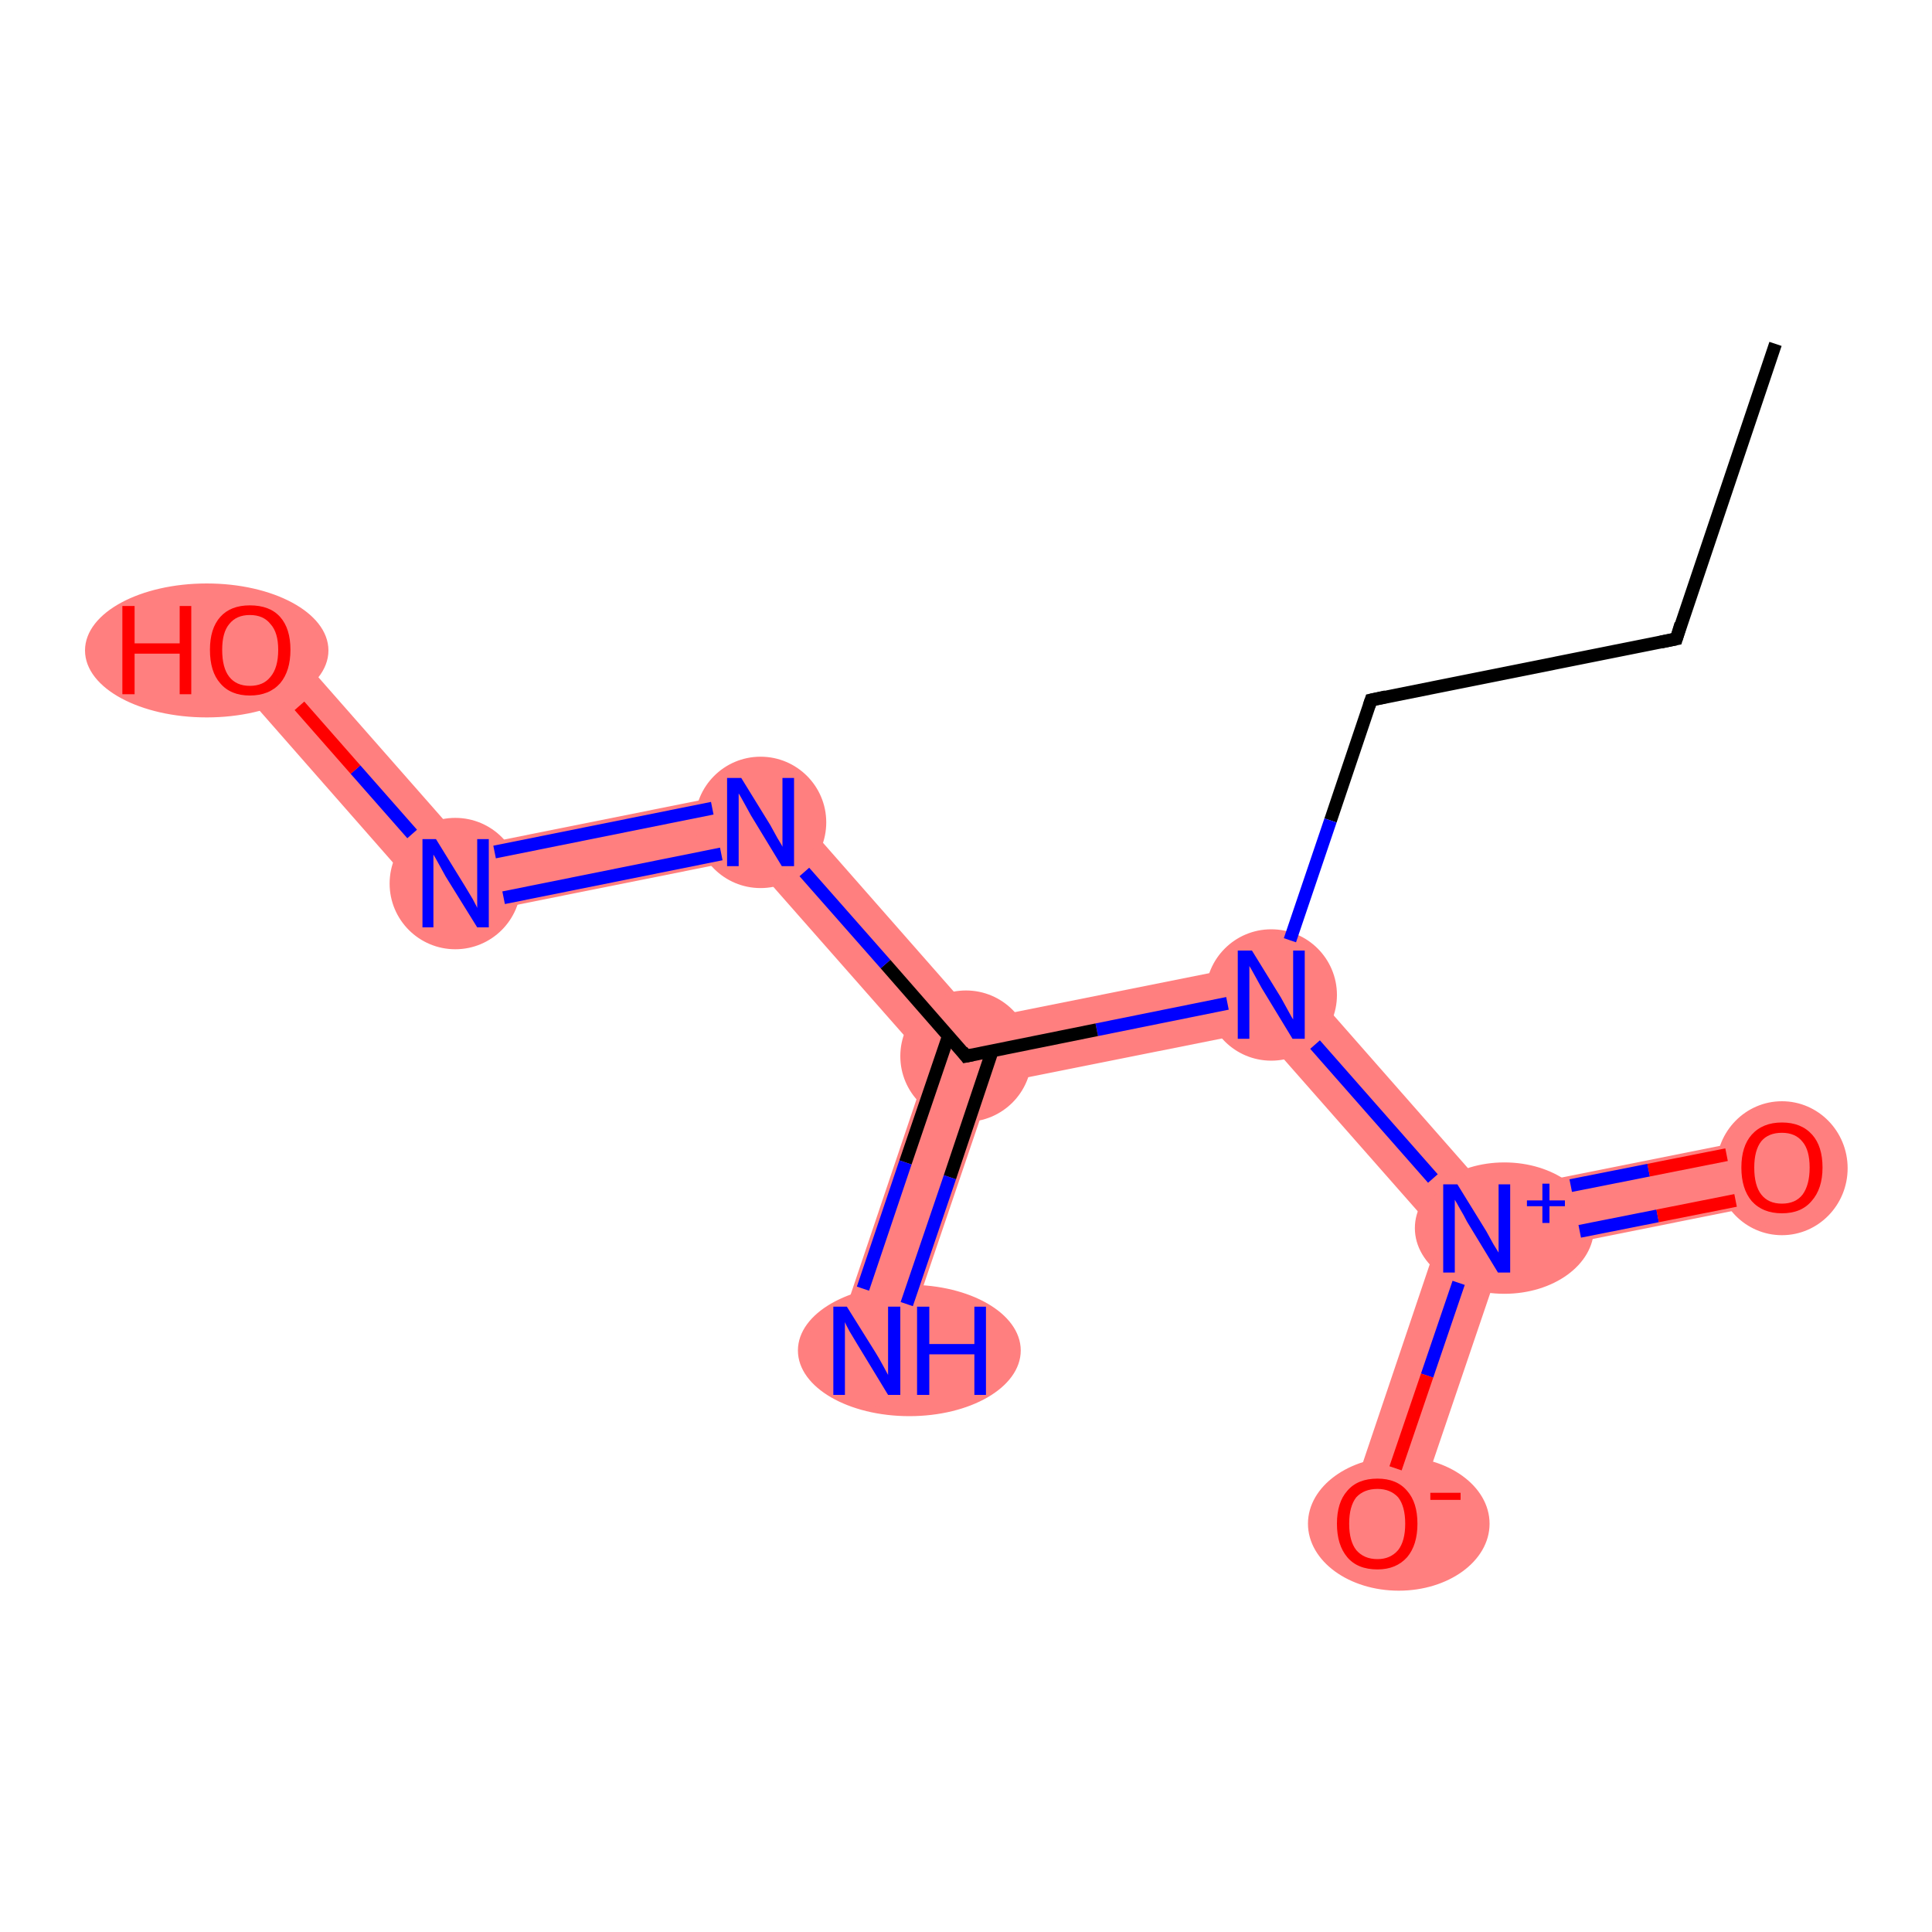 <?xml version='1.0' encoding='iso-8859-1'?>
<svg version='1.1' baseProfile='full'
              xmlns='http://www.w3.org/2000/svg'
                      xmlns:rdkit='http://www.rdkit.org/xml'
                      xmlns:xlink='http://www.w3.org/1999/xlink'
                  xml:space='preserve'
width='300px' height='300px' viewBox='0 0 300 300'>
<!-- END OF HEADER -->
<rect style='opacity:1.0;fill:#FFFFFF;stroke:none' width='300.0' height='300.0' x='0.0' y='0.0'> </rect>
<path class='bond-3 atom-3 atom-4' d='M 199.3,148.8 L 195.5,160.1 L 154.0,168.4 L 150.0,164.0 L 151.9,158.3 Z' style='fill:#FF7F7F;fill-rule:evenodd;fill-opacity:1;stroke:#FF7F7F;stroke-width:0.0px;stroke-linecap:butt;stroke-linejoin:miter;stroke-opacity:1;' />
<path class='bond-8 atom-3 atom-9' d='M 199.3,148.8 L 231.2,185.1 L 229.3,190.8 L 223.5,191.9 L 195.5,160.1 Z' style='fill:#FF7F7F;fill-rule:evenodd;fill-opacity:1;stroke:#FF7F7F;stroke-width:0.0px;stroke-linecap:butt;stroke-linejoin:miter;stroke-opacity:1;' />
<path class='bond-4 atom-4 atom-5' d='M 150.0,164.0 L 154.0,168.4 L 139.4,211.4 L 129.7,208.1 L 144.2,165.1 Z' style='fill:#FF7F7F;fill-rule:evenodd;fill-opacity:1;stroke:#FF7F7F;stroke-width:0.0px;stroke-linecap:butt;stroke-linejoin:miter;stroke-opacity:1;' />
<path class='bond-5 atom-4 atom-6' d='M 120.0,122.0 L 151.9,158.3 L 150.0,164.0 L 144.2,165.1 L 116.2,133.3 Z' style='fill:#FF7F7F;fill-rule:evenodd;fill-opacity:1;stroke:#FF7F7F;stroke-width:0.0px;stroke-linecap:butt;stroke-linejoin:miter;stroke-opacity:1;' />
<path class='bond-6 atom-6 atom-7' d='M 120.0,122.0 L 116.2,133.3 L 68.8,142.8 L 72.6,131.5 Z' style='fill:#FF7F7F;fill-rule:evenodd;fill-opacity:1;stroke:#FF7F7F;stroke-width:0.0px;stroke-linecap:butt;stroke-linejoin:miter;stroke-opacity:1;' />
<path class='bond-7 atom-7 atom-8' d='M 42.7,97.5 L 72.6,131.5 L 68.8,142.8 L 35.0,104.3 Z' style='fill:#FF7F7F;fill-rule:evenodd;fill-opacity:1;stroke:#FF7F7F;stroke-width:0.0px;stroke-linecap:butt;stroke-linejoin:miter;stroke-opacity:1;' />
<path class='bond-9 atom-9 atom-10' d='M 275.7,176.2 L 277.7,186.3 L 233.3,195.2 L 229.3,190.8 L 231.2,185.1 Z' style='fill:#FF7F7F;fill-rule:evenodd;fill-opacity:1;stroke:#FF7F7F;stroke-width:0.0px;stroke-linecap:butt;stroke-linejoin:miter;stroke-opacity:1;' />
<path class='bond-10 atom-9 atom-11' d='M 229.3,190.8 L 233.3,195.2 L 218.7,238.2 L 209.0,234.9 L 223.5,191.9 Z' style='fill:#FF7F7F;fill-rule:evenodd;fill-opacity:1;stroke:#FF7F7F;stroke-width:0.0px;stroke-linecap:butt;stroke-linejoin:miter;stroke-opacity:1;' />
<ellipse cx='197.4' cy='154.5' rx='9.7' ry='9.7' class='atom-3'  style='fill:#FF7F7F;fill-rule:evenodd;stroke:#FF7F7F;stroke-width:1.0px;stroke-linecap:butt;stroke-linejoin:miter;stroke-opacity:1' />
<ellipse cx='150.0' cy='164.0' rx='9.7' ry='9.7' class='atom-4'  style='fill:#FF7F7F;fill-rule:evenodd;stroke:#FF7F7F;stroke-width:1.0px;stroke-linecap:butt;stroke-linejoin:miter;stroke-opacity:1' />
<ellipse cx='141.2' cy='209.7' rx='16.8' ry='9.7' class='atom-5'  style='fill:#FF7F7F;fill-rule:evenodd;stroke:#FF7F7F;stroke-width:1.0px;stroke-linecap:butt;stroke-linejoin:miter;stroke-opacity:1' />
<ellipse cx='118.1' cy='127.7' rx='9.7' ry='9.7' class='atom-6'  style='fill:#FF7F7F;fill-rule:evenodd;stroke:#FF7F7F;stroke-width:1.0px;stroke-linecap:butt;stroke-linejoin:miter;stroke-opacity:1' />
<ellipse cx='70.7' cy='137.2' rx='9.7' ry='9.7' class='atom-7'  style='fill:#FF7F7F;fill-rule:evenodd;stroke:#FF7F7F;stroke-width:1.0px;stroke-linecap:butt;stroke-linejoin:miter;stroke-opacity:1' />
<ellipse cx='32.1' cy='101.0' rx='18.4' ry='9.9' class='atom-8'  style='fill:#FF7F7F;fill-rule:evenodd;stroke:#FF7F7F;stroke-width:1.0px;stroke-linecap:butt;stroke-linejoin:miter;stroke-opacity:1' />
<ellipse cx='233.6' cy='190.7' rx='13.4' ry='9.7' class='atom-9'  style='fill:#FF7F7F;fill-rule:evenodd;stroke:#FF7F7F;stroke-width:1.0px;stroke-linecap:butt;stroke-linejoin:miter;stroke-opacity:1' />
<ellipse cx='276.7' cy='181.4' rx='9.7' ry='9.9' class='atom-10'  style='fill:#FF7F7F;fill-rule:evenodd;stroke:#FF7F7F;stroke-width:1.0px;stroke-linecap:butt;stroke-linejoin:miter;stroke-opacity:1' />
<ellipse cx='217.2' cy='236.6' rx='13.6' ry='9.9' class='atom-11'  style='fill:#FF7F7F;fill-rule:evenodd;stroke:#FF7F7F;stroke-width:1.0px;stroke-linecap:butt;stroke-linejoin:miter;stroke-opacity:1' />
<path class='bond-0 atom-0 atom-1' d='M 275.7,53.4 L 260.3,99.2' style='fill:none;fill-rule:evenodd;stroke:#000000;stroke-width:2.0px;stroke-linecap:butt;stroke-linejoin:miter;stroke-opacity:1' />
<path class='bond-1 atom-1 atom-2' d='M 260.3,99.2 L 212.9,108.7' style='fill:none;fill-rule:evenodd;stroke:#000000;stroke-width:2.0px;stroke-linecap:butt;stroke-linejoin:miter;stroke-opacity:1' />
<path class='bond-2 atom-2 atom-3' d='M 212.9,108.7 L 206.6,127.4' style='fill:none;fill-rule:evenodd;stroke:#000000;stroke-width:2.0px;stroke-linecap:butt;stroke-linejoin:miter;stroke-opacity:1' />
<path class='bond-2 atom-2 atom-3' d='M 206.6,127.4 L 200.3,146.0' style='fill:none;fill-rule:evenodd;stroke:#0000FF;stroke-width:2.0px;stroke-linecap:butt;stroke-linejoin:miter;stroke-opacity:1' />
<path class='bond-3 atom-3 atom-4' d='M 190.6,155.8 L 170.3,159.9' style='fill:none;fill-rule:evenodd;stroke:#0000FF;stroke-width:2.0px;stroke-linecap:butt;stroke-linejoin:miter;stroke-opacity:1' />
<path class='bond-3 atom-3 atom-4' d='M 170.3,159.9 L 150.0,164.0' style='fill:none;fill-rule:evenodd;stroke:#000000;stroke-width:2.0px;stroke-linecap:butt;stroke-linejoin:miter;stroke-opacity:1' />
<path class='bond-4 atom-4 atom-5' d='M 147.3,160.8 L 140.6,180.5' style='fill:none;fill-rule:evenodd;stroke:#000000;stroke-width:2.0px;stroke-linecap:butt;stroke-linejoin:miter;stroke-opacity:1' />
<path class='bond-4 atom-4 atom-5' d='M 140.6,180.5 L 134.0,200.1' style='fill:none;fill-rule:evenodd;stroke:#0000FF;stroke-width:2.0px;stroke-linecap:butt;stroke-linejoin:miter;stroke-opacity:1' />
<path class='bond-4 atom-4 atom-5' d='M 154.1,163.1 L 147.5,182.8' style='fill:none;fill-rule:evenodd;stroke:#000000;stroke-width:2.0px;stroke-linecap:butt;stroke-linejoin:miter;stroke-opacity:1' />
<path class='bond-4 atom-4 atom-5' d='M 147.5,182.8 L 140.8,202.5' style='fill:none;fill-rule:evenodd;stroke:#0000FF;stroke-width:2.0px;stroke-linecap:butt;stroke-linejoin:miter;stroke-opacity:1' />
<path class='bond-5 atom-4 atom-6' d='M 150.0,164.0 L 137.5,149.7' style='fill:none;fill-rule:evenodd;stroke:#000000;stroke-width:2.0px;stroke-linecap:butt;stroke-linejoin:miter;stroke-opacity:1' />
<path class='bond-5 atom-4 atom-6' d='M 137.5,149.7 L 124.9,135.4' style='fill:none;fill-rule:evenodd;stroke:#0000FF;stroke-width:2.0px;stroke-linecap:butt;stroke-linejoin:miter;stroke-opacity:1' />
<path class='bond-6 atom-6 atom-7' d='M 112.0,132.6 L 78.2,139.4' style='fill:none;fill-rule:evenodd;stroke:#0000FF;stroke-width:2.0px;stroke-linecap:butt;stroke-linejoin:miter;stroke-opacity:1' />
<path class='bond-6 atom-6 atom-7' d='M 110.6,125.5 L 76.8,132.3' style='fill:none;fill-rule:evenodd;stroke:#0000FF;stroke-width:2.0px;stroke-linecap:butt;stroke-linejoin:miter;stroke-opacity:1' />
<path class='bond-7 atom-7 atom-8' d='M 64.0,129.5 L 55.2,119.5' style='fill:none;fill-rule:evenodd;stroke:#0000FF;stroke-width:2.0px;stroke-linecap:butt;stroke-linejoin:miter;stroke-opacity:1' />
<path class='bond-7 atom-7 atom-8' d='M 55.2,119.5 L 46.5,109.6' style='fill:none;fill-rule:evenodd;stroke:#FF0000;stroke-width:2.0px;stroke-linecap:butt;stroke-linejoin:miter;stroke-opacity:1' />
<path class='bond-8 atom-3 atom-9' d='M 204.2,162.2 L 222.5,183.0' style='fill:none;fill-rule:evenodd;stroke:#0000FF;stroke-width:2.0px;stroke-linecap:butt;stroke-linejoin:miter;stroke-opacity:1' />
<path class='bond-9 atom-9 atom-10' d='M 245.3,191.2 L 257.4,188.8' style='fill:none;fill-rule:evenodd;stroke:#0000FF;stroke-width:2.0px;stroke-linecap:butt;stroke-linejoin:miter;stroke-opacity:1' />
<path class='bond-9 atom-9 atom-10' d='M 257.4,188.8 L 269.5,186.4' style='fill:none;fill-rule:evenodd;stroke:#FF0000;stroke-width:2.0px;stroke-linecap:butt;stroke-linejoin:miter;stroke-opacity:1' />
<path class='bond-9 atom-9 atom-10' d='M 243.9,184.1 L 256.0,181.7' style='fill:none;fill-rule:evenodd;stroke:#0000FF;stroke-width:2.0px;stroke-linecap:butt;stroke-linejoin:miter;stroke-opacity:1' />
<path class='bond-9 atom-9 atom-10' d='M 256.0,181.7 L 268.1,179.3' style='fill:none;fill-rule:evenodd;stroke:#FF0000;stroke-width:2.0px;stroke-linecap:butt;stroke-linejoin:miter;stroke-opacity:1' />
<path class='bond-10 atom-9 atom-11' d='M 226.5,199.2 L 221.6,213.6' style='fill:none;fill-rule:evenodd;stroke:#0000FF;stroke-width:2.0px;stroke-linecap:butt;stroke-linejoin:miter;stroke-opacity:1' />
<path class='bond-10 atom-9 atom-11' d='M 221.6,213.6 L 216.7,228.0' style='fill:none;fill-rule:evenodd;stroke:#FF0000;stroke-width:2.0px;stroke-linecap:butt;stroke-linejoin:miter;stroke-opacity:1' />
<path d='M 261.0,96.9 L 260.3,99.2 L 257.9,99.7' style='fill:none;stroke:#000000;stroke-width:2.0px;stroke-linecap:butt;stroke-linejoin:miter;stroke-opacity:1;' />
<path d='M 215.2,108.2 L 212.9,108.7 L 212.6,109.6' style='fill:none;stroke:#000000;stroke-width:2.0px;stroke-linecap:butt;stroke-linejoin:miter;stroke-opacity:1;' />
<path d='M 151.0,163.8 L 150.0,164.0 L 149.4,163.2' style='fill:none;stroke:#000000;stroke-width:2.0px;stroke-linecap:butt;stroke-linejoin:miter;stroke-opacity:1;' />
<path class='atom-3' d='M 194.4 147.6
L 198.9 154.9
Q 199.3 155.6, 200.0 156.9
Q 200.7 158.2, 200.8 158.3
L 200.8 147.6
L 202.6 147.6
L 202.6 161.3
L 200.7 161.3
L 195.9 153.4
Q 195.4 152.5, 194.8 151.4
Q 194.2 150.3, 194.0 150.0
L 194.0 161.3
L 192.2 161.3
L 192.2 147.6
L 194.4 147.6
' fill='#0000FF'/>
<path class='atom-5' d='M 131.5 202.9
L 136.0 210.1
Q 136.5 210.9, 137.2 212.2
Q 137.9 213.5, 137.9 213.5
L 137.9 202.9
L 139.8 202.9
L 139.8 216.6
L 137.9 216.6
L 133.1 208.7
Q 132.5 207.7, 131.9 206.7
Q 131.3 205.6, 131.2 205.3
L 131.2 216.6
L 129.4 216.6
L 129.4 202.9
L 131.5 202.9
' fill='#0000FF'/>
<path class='atom-5' d='M 142.4 202.9
L 144.3 202.9
L 144.3 208.7
L 151.3 208.7
L 151.3 202.9
L 153.1 202.9
L 153.1 216.6
L 151.3 216.6
L 151.3 210.3
L 144.3 210.3
L 144.3 216.6
L 142.4 216.6
L 142.4 202.9
' fill='#0000FF'/>
<path class='atom-6' d='M 115.1 120.8
L 119.6 128.1
Q 120.0 128.8, 120.7 130.1
Q 121.5 131.4, 121.5 131.5
L 121.5 120.8
L 123.3 120.8
L 123.3 134.5
L 121.4 134.5
L 116.6 126.6
Q 116.1 125.7, 115.5 124.6
Q 114.9 123.5, 114.7 123.2
L 114.7 134.5
L 112.9 134.5
L 112.9 120.8
L 115.1 120.8
' fill='#0000FF'/>
<path class='atom-7' d='M 67.7 130.3
L 72.2 137.6
Q 72.6 138.3, 73.4 139.6
Q 74.1 140.9, 74.1 141.0
L 74.1 130.3
L 75.9 130.3
L 75.9 144.0
L 74.1 144.0
L 69.2 136.1
Q 68.7 135.2, 68.1 134.1
Q 67.5 133.0, 67.3 132.7
L 67.3 144.0
L 65.6 144.0
L 65.6 130.3
L 67.7 130.3
' fill='#0000FF'/>
<path class='atom-8' d='M 19.0 94.1
L 20.9 94.1
L 20.9 99.9
L 27.9 99.9
L 27.9 94.1
L 29.7 94.1
L 29.7 107.8
L 27.9 107.8
L 27.9 101.5
L 20.9 101.5
L 20.9 107.8
L 19.0 107.8
L 19.0 94.1
' fill='#FF0000'/>
<path class='atom-8' d='M 32.6 100.9
Q 32.6 97.6, 34.2 95.8
Q 35.8 94.0, 38.8 94.0
Q 41.9 94.0, 43.5 95.8
Q 45.1 97.6, 45.1 100.9
Q 45.1 104.2, 43.5 106.1
Q 41.8 108.0, 38.8 108.0
Q 35.8 108.0, 34.2 106.1
Q 32.6 104.3, 32.6 100.9
M 38.8 106.5
Q 40.9 106.5, 42.0 105.1
Q 43.2 103.7, 43.2 100.9
Q 43.2 98.2, 42.0 96.9
Q 40.9 95.5, 38.8 95.5
Q 36.7 95.5, 35.6 96.9
Q 34.5 98.2, 34.5 100.9
Q 34.5 103.7, 35.6 105.1
Q 36.7 106.5, 38.8 106.5
' fill='#FF0000'/>
<path class='atom-9' d='M 226.3 183.9
L 230.8 191.2
Q 231.2 191.9, 231.9 193.2
Q 232.7 194.5, 232.7 194.5
L 232.7 183.9
L 234.5 183.9
L 234.5 197.6
L 232.6 197.6
L 227.8 189.7
Q 227.3 188.7, 226.7 187.7
Q 226.1 186.6, 225.9 186.3
L 225.9 197.6
L 224.1 197.6
L 224.1 183.9
L 226.3 183.9
' fill='#0000FF'/>
<path class='atom-9' d='M 237.1 186.4
L 239.5 186.4
L 239.5 183.8
L 240.6 183.8
L 240.6 186.4
L 243.0 186.4
L 243.0 187.3
L 240.6 187.3
L 240.6 189.9
L 239.5 189.9
L 239.5 187.3
L 237.1 187.3
L 237.1 186.4
' fill='#0000FF'/>
<path class='atom-10' d='M 270.4 181.3
Q 270.4 178.0, 272.0 176.2
Q 273.7 174.3, 276.7 174.3
Q 279.7 174.3, 281.4 176.2
Q 283.0 178.0, 283.0 181.3
Q 283.0 184.6, 281.3 186.5
Q 279.7 188.4, 276.7 188.4
Q 273.7 188.4, 272.0 186.5
Q 270.4 184.6, 270.4 181.3
M 276.7 186.9
Q 278.8 186.9, 279.9 185.5
Q 281.0 184.0, 281.0 181.3
Q 281.0 178.6, 279.9 177.3
Q 278.8 175.9, 276.7 175.9
Q 274.6 175.9, 273.5 177.2
Q 272.4 178.6, 272.4 181.3
Q 272.4 184.1, 273.5 185.5
Q 274.6 186.9, 276.7 186.9
' fill='#FF0000'/>
<path class='atom-11' d='M 207.6 236.6
Q 207.6 233.3, 209.2 231.5
Q 210.8 229.6, 213.9 229.6
Q 216.9 229.6, 218.5 231.5
Q 220.1 233.3, 220.1 236.6
Q 220.1 239.9, 218.5 241.8
Q 216.8 243.7, 213.9 243.7
Q 210.8 243.7, 209.2 241.8
Q 207.6 239.9, 207.6 236.6
M 213.9 242.1
Q 215.9 242.1, 217.1 240.7
Q 218.2 239.3, 218.2 236.6
Q 218.2 233.9, 217.1 232.5
Q 215.9 231.2, 213.9 231.2
Q 211.8 231.2, 210.6 232.5
Q 209.5 233.9, 209.5 236.6
Q 209.5 239.3, 210.6 240.7
Q 211.8 242.1, 213.9 242.1
' fill='#FF0000'/>
<path class='atom-11' d='M 222.1 231.8
L 226.8 231.8
L 226.8 232.9
L 222.1 232.9
L 222.1 231.8
' fill='#FF0000'/>
</svg>
